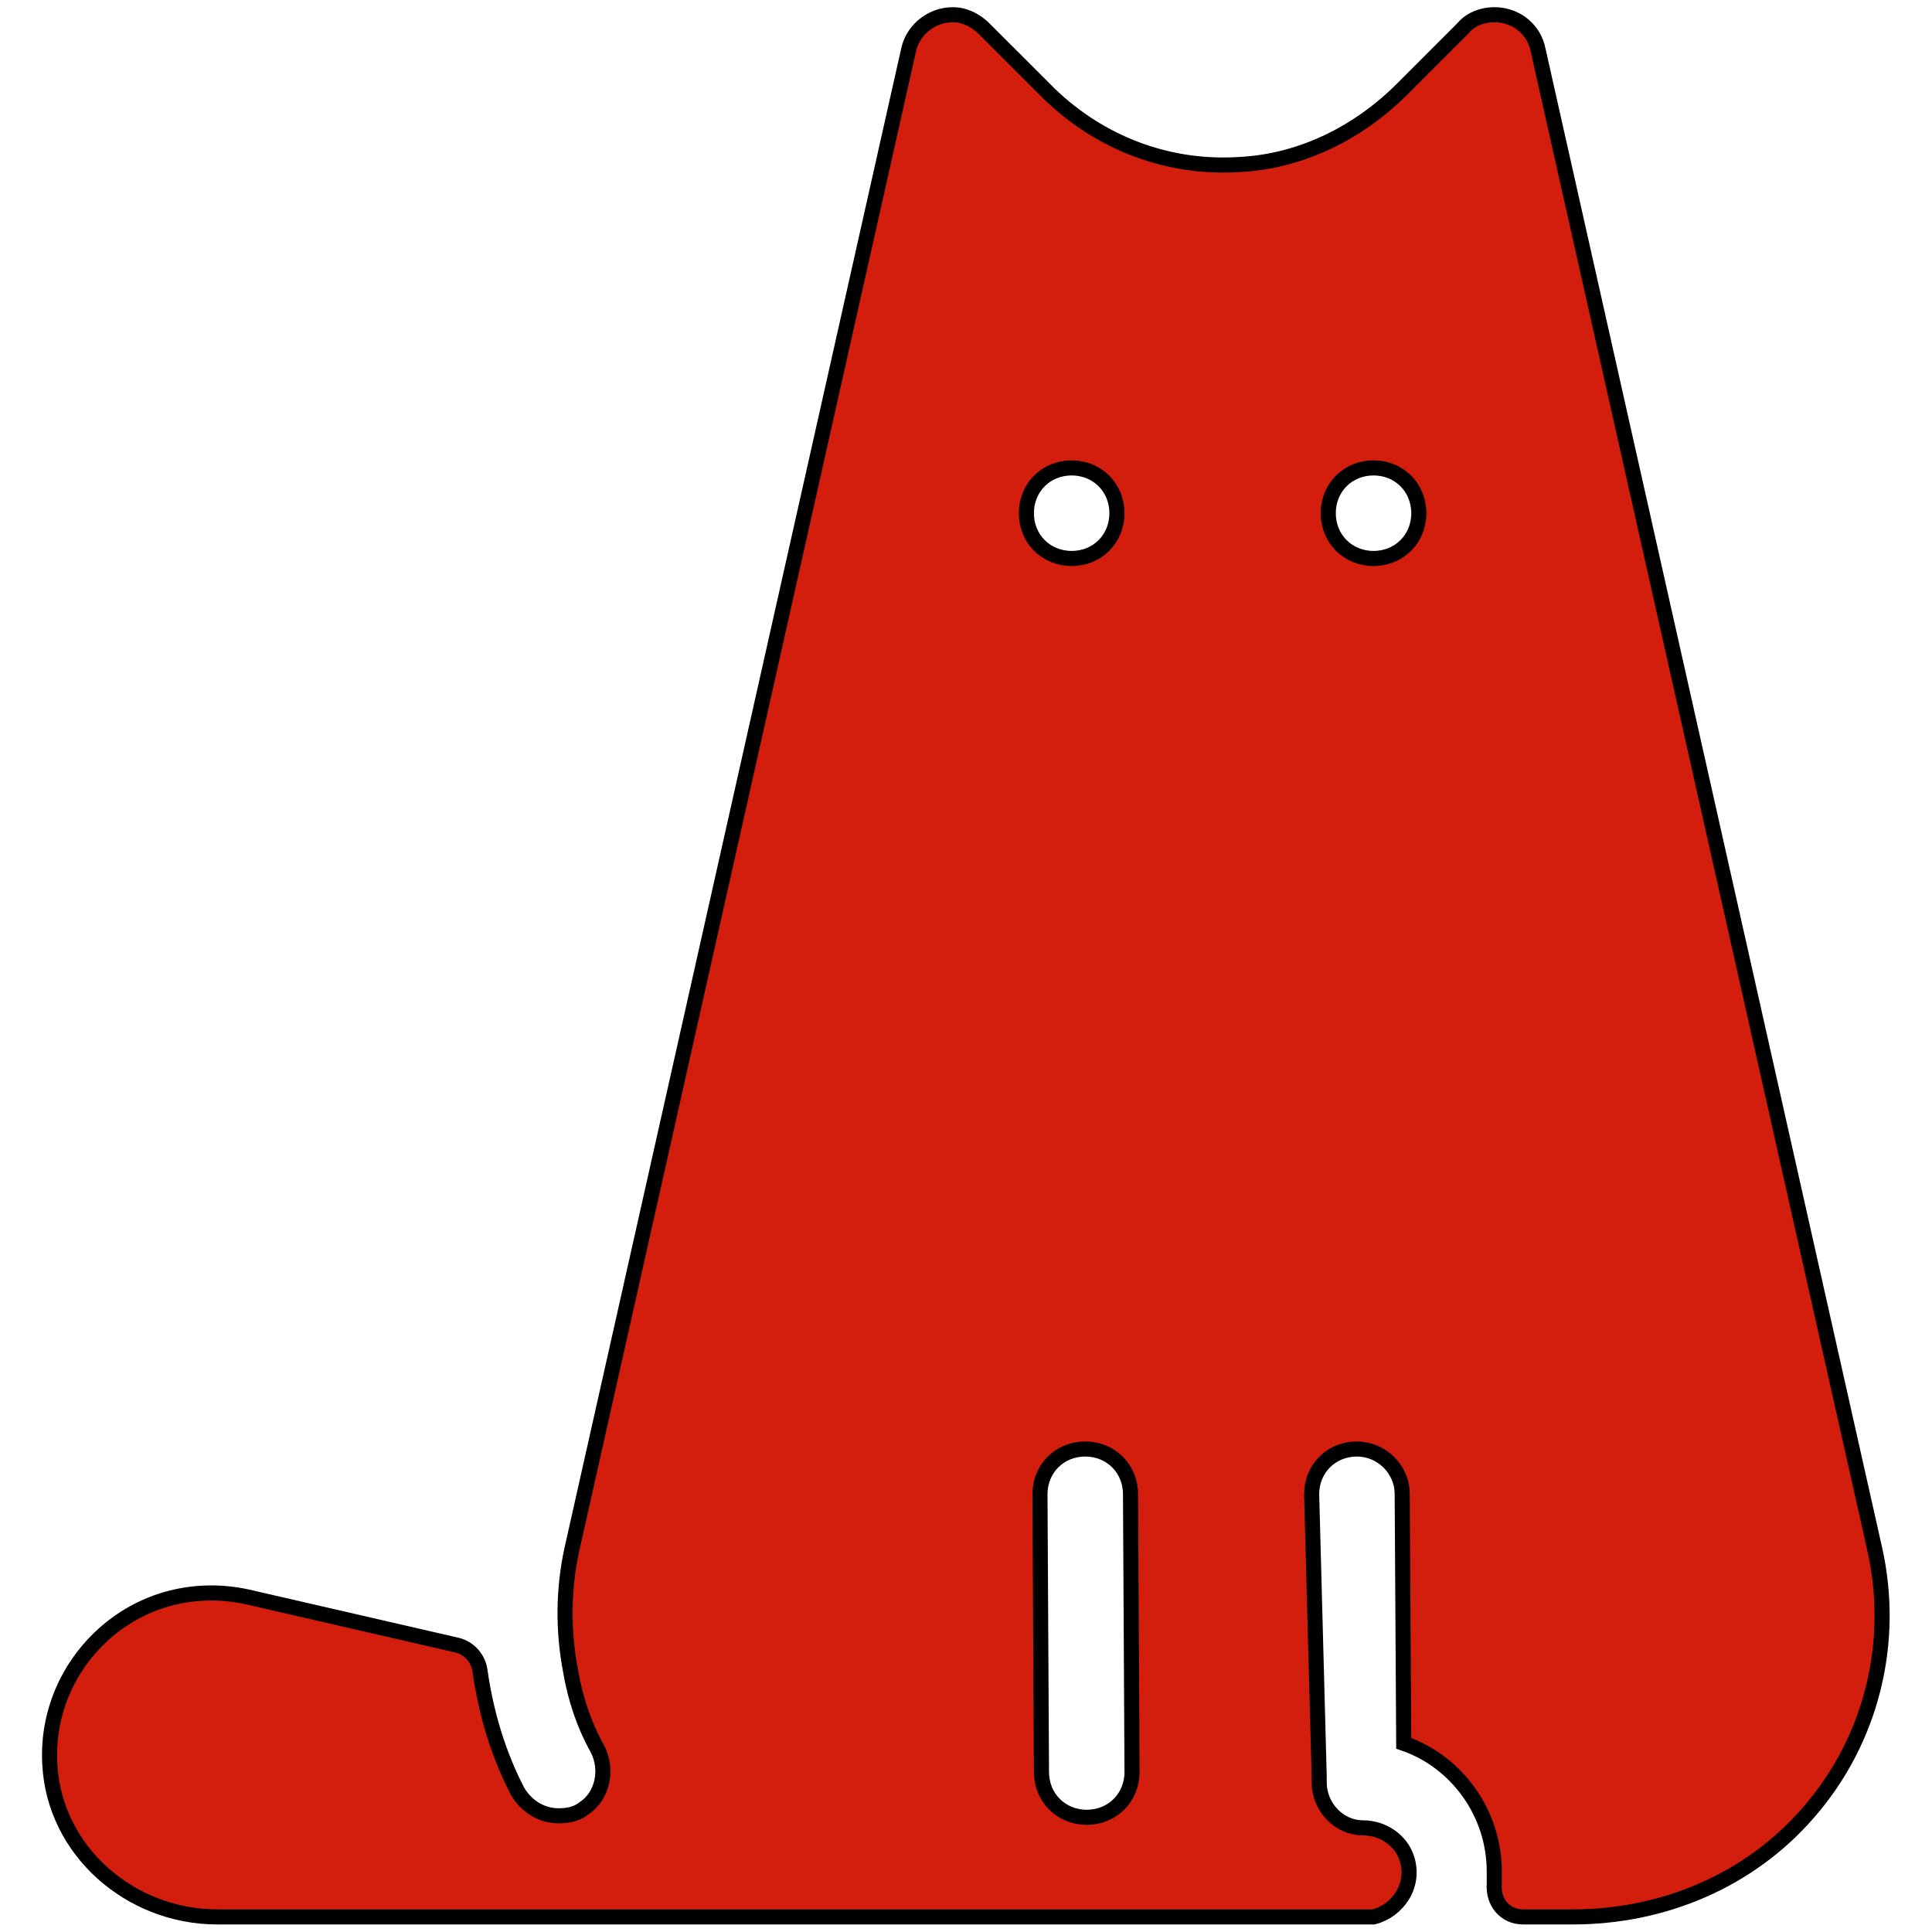 <?xml version="1.0" encoding="UTF-8" standalone="no"?>
<svg
   viewBox="0 0 128 128"
   width="48px"
   height="48px"
   version="1.1"
   id="svg32"
   sodipodi:docname="cat-red.svg"
   inkscape:version="1.2.2 (b0a8486541, 2022-12-01)"
   xmlns:inkscape="http://www.inkscape.org/namespaces/inkscape"
   xmlns:sodipodi="http://sodipodi.sourceforge.net/DTD/sodipodi-0.dtd"
   xmlns="http://www.w3.org/2000/svg"
   xmlns:svg="http://www.w3.org/2000/svg">
  <defs
     id="defs36" />
  <sodipodi:namedview
     id="namedview34"
     pagecolor="#ffffff"
     bordercolor="#000000"
     borderopacity="0.25"
     inkscape:showpageshadow="2"
     inkscape:pageopacity="0.0"
     inkscape:pagecheckerboard="0"
     inkscape:deskcolor="#d1d1d1"
     showgrid="false"
     inkscape:zoom="15.979167"
     inkscape:cx="24.031291"
     inkscape:cy="24.062581"
     inkscape:window-width="1920"
     inkscape:window-height="1003"
     inkscape:window-x="0"
     inkscape:window-y="0"
     inkscape:window-maximized="1"
     inkscape:current-layer="svg32" />
  <path
     d="M 99.189 0.98 C 98.997 0.969 98.8 0.975 98.6 1 C 97.9 1.1 97.3 1.4 96.9 1.9 L 92.9 5.9 C 90 8.8 86.2 10.7 82.1 10.9 C 77.4 11.2 72.9 9.499 69.5 6.199 L 65.199 1.9 C 64.699 1.4 64.1 1.1 63.5 1 C 61.9 0.8 60.499 1.901 60.199 3.301 L 37.9 102.6 C 37.3 105.3 37.301 108.099 37.801 110.699 C 38.101 112.499 38.7 114.3 39.6 115.9 C 40.3 117.3 39.899 119.001 38.699 119.801 C 38.199 120.201 37.6 120.301 37 120.301 C 35.9 120.301 34.901 119.699 34.301 118.699 C 33.001 116.199 32.201 113.499 31.801 110.699 C 31.701 109.899 31.101 109.2 30.301 109 L 16.4 105.801 C 13.2 105.101 9.901 105.8 7.301 107.9 C 4.601 110.1 3.101 113.4 3.301 116.9 C 3.601 122.6 8.6 127 14.4 127 L 90.1 127 L 90.5 127 L 90.801 127 L 91 127 C 92.6 126.6 93.799 124.9 93.199 123.1 C 92.799 121.9 91.601 121.1 90.301 121.1 C 88.701 121.1 87.4 119.7 87.4 118.1 L 87.4 117.699 L 86.9 99 C 86.9 97.3 88.2 96 89.9 96 C 91.5 96 92.9 97.3 92.9 99 L 93 115.5 C 96.5 116.7 99 120.1 99 124 L 99 124.801 C 98.9 126.001 99.7 127 100.9 127 L 104.199 127 C 110.199 127 115.901 124.6 119.801 120.1 C 124.001 115.3 125.599 108.8 124.199 102.6 L 101.9 3.301 C 101.638 1.988 100.533 1.058 99.189 0.98 z M 71 31 C 72.7 31 74 32.3 74 34 C 74 35.7 72.7 37 71 37 C 69.3 37 68 35.7 68 34 C 68 32.3 69.3 31 71 31 z M 91 31 C 92.7 31 94 32.3 94 34 C 94 35.7 92.7 37 91 37 C 89.3 37 88 35.7 88 34 C 88 32.3 89.3 31 91 31 z M 71.9 96 C 73.6 96 74.9 97.3 74.9 99 L 75 117.4 C 75 119.1 73.7 120.4 72 120.4 C 70.3 120.4 69 119.1 69 117.4 L 68.9 99 C 68.9 97.3 70.2 96 71.9 96 z"
     fill="#d31e0d"
     id="path30"
     style="stroke:#000000;stroke-opacity:1" />
</svg>
